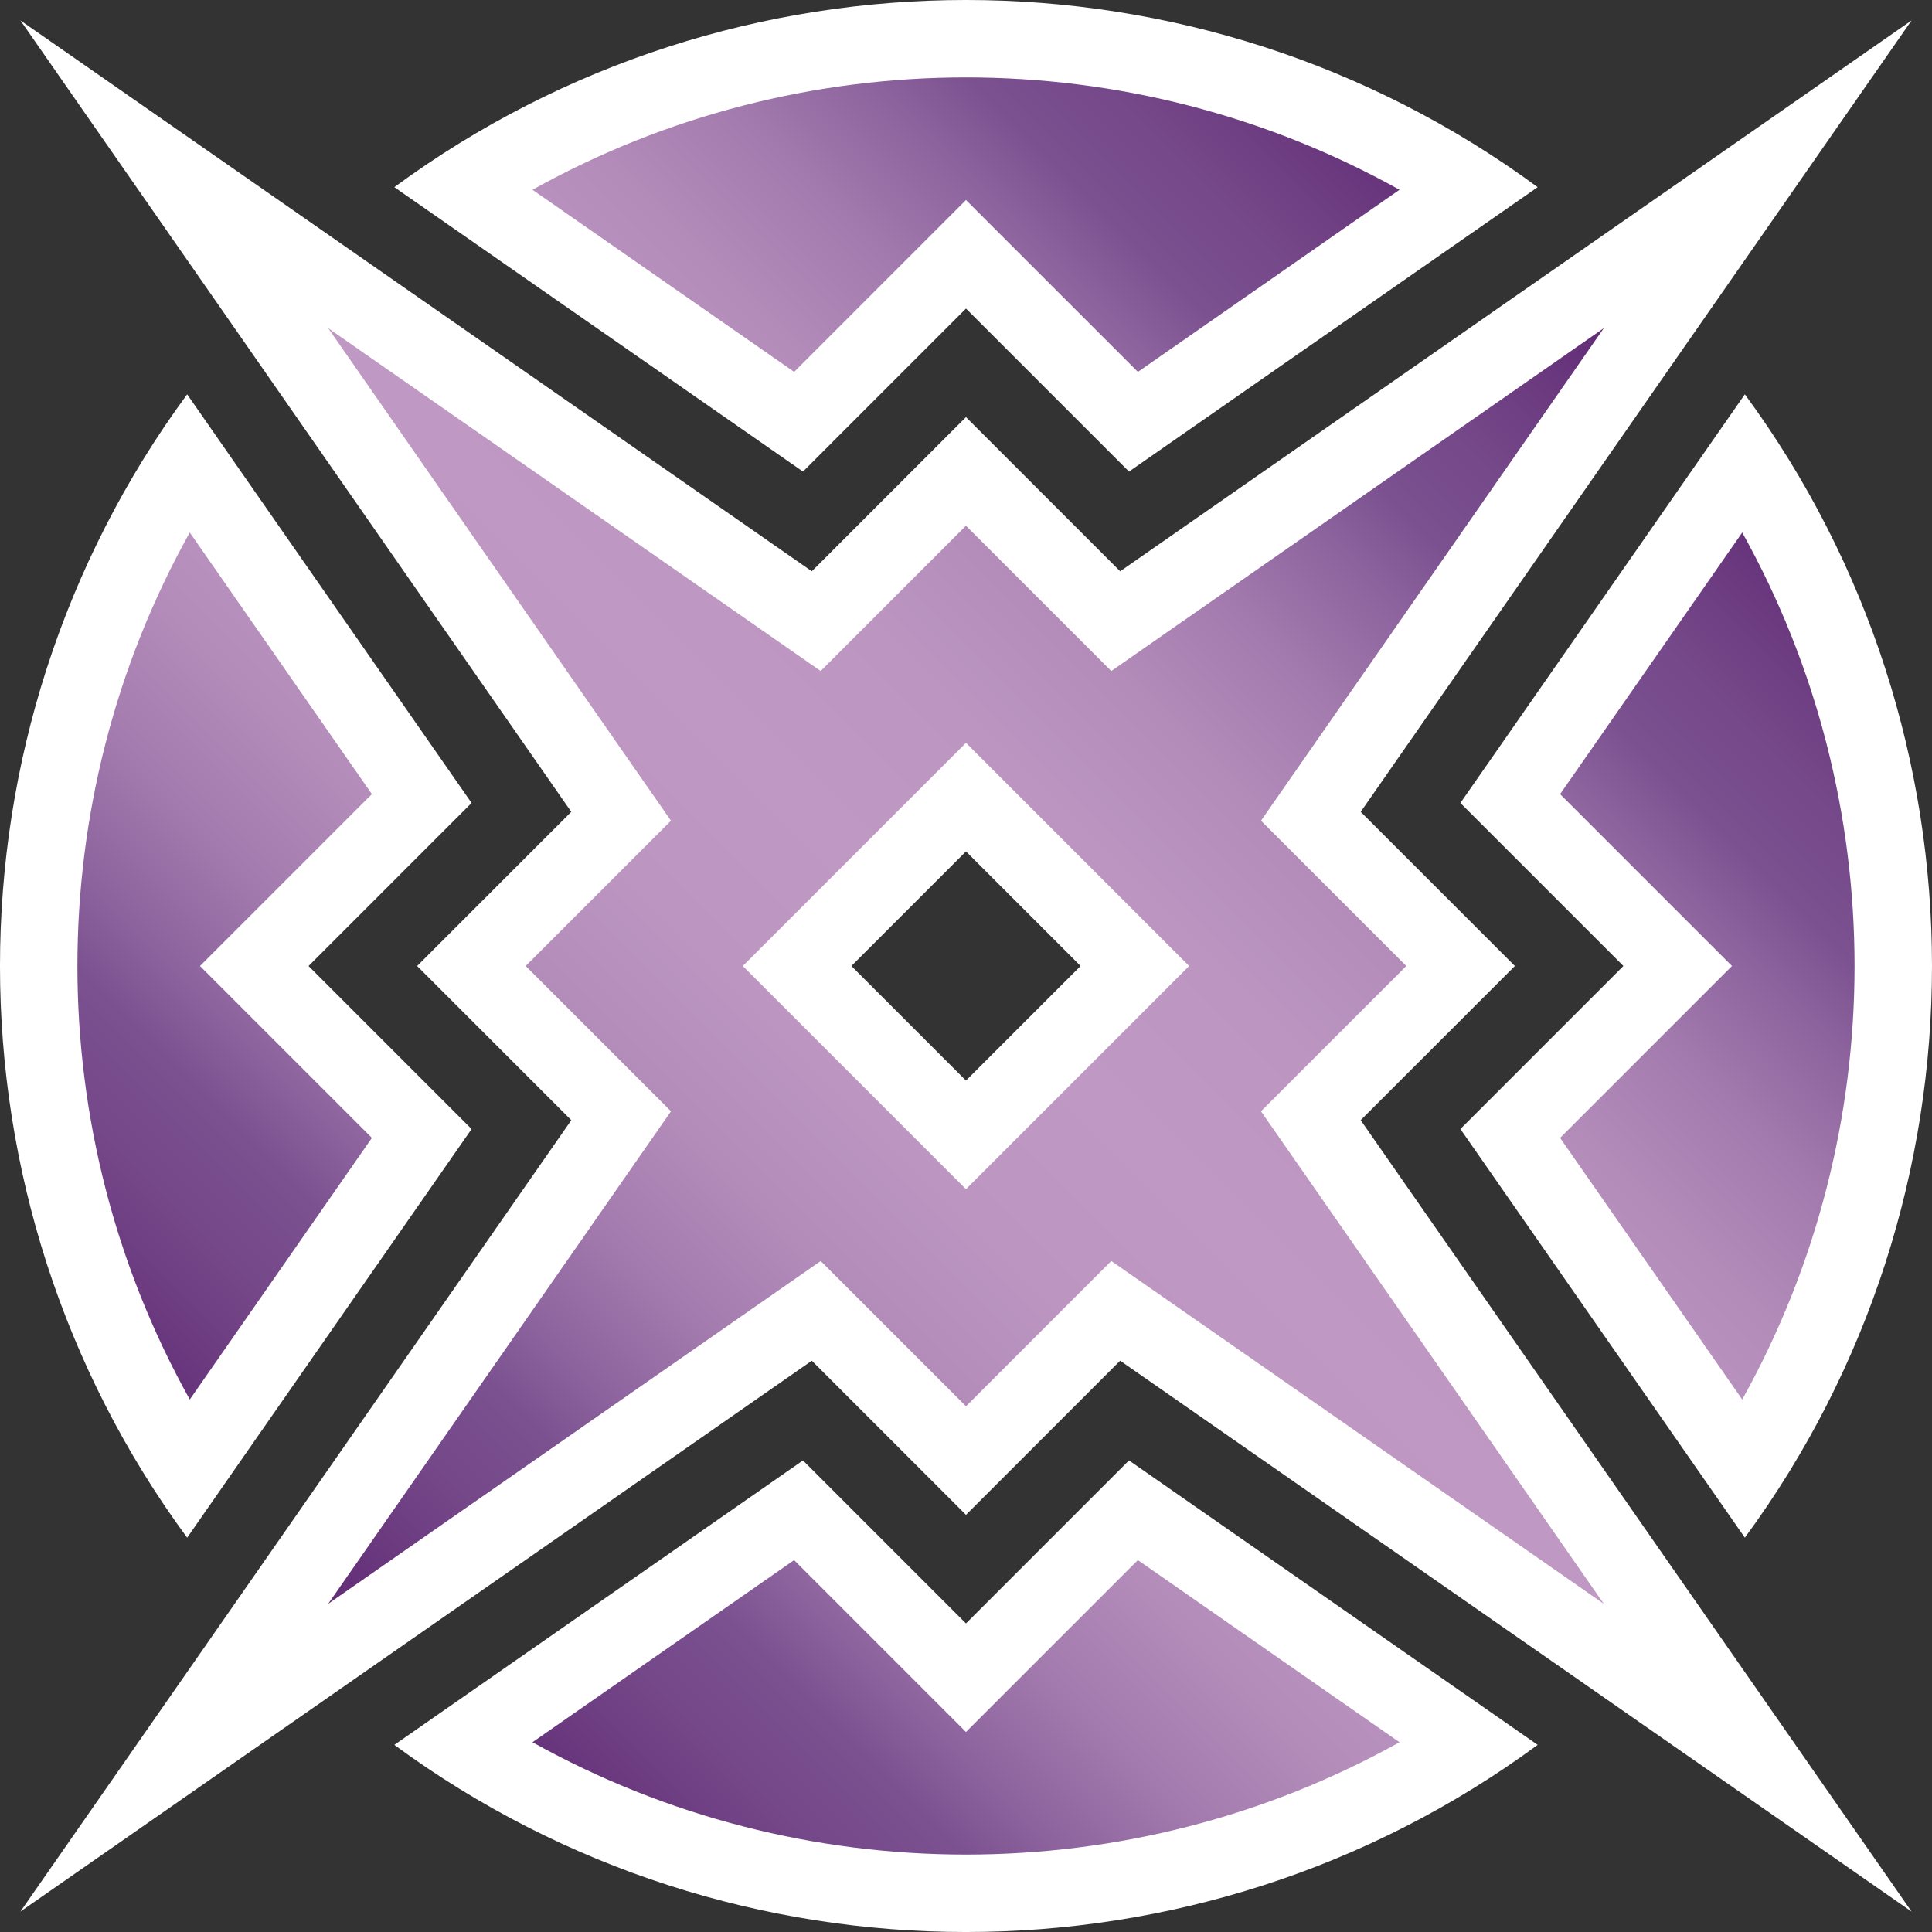 <?xml version="1.0" encoding="UTF-8" standalone="no"?>
<!-- Generator: Adobe Illustrator 15.1.0, SVG Export Plug-In . SVG Version: 6.00 Build 0)  -->

<svg
   version="1.1"
   id="Layer_1"
   x="0px"
   y="0px"
   width="149.999"
   height="150"
   viewBox="0 0 149.999 150"
   enable-background="new 0 0 155 155"
   xml:space="preserve"
   xmlns="http://www.w3.org/2000/svg"
   xmlns:svg="http://www.w3.org/2000/svg"><rect x="0" y="0" width="149.999" height="150" fill="#333333" stroke="none"/><defs
   id="defs17" />
<g
   id="Layer_1_1_"
   transform="translate(-2.727,-2.51)">
</g>
<g
   id="Layer_3"
   display="none"
   transform="translate(-2.727,-2.51)">
</g>
<g
   id="g17"
   transform="translate(-2.727,-2.51)">
	
		<rect
   x="71.434"
   y="71.218"
   transform="matrix(0.707,0.707,-0.707,0.707,77.572,-32.258)"
   fill="none"
   width="12.582"
   height="12.582"
   id="rect1" />
	<path
   fill="#ffffff"
   d="M 39.341,90.168 17.257,121.895 C -2.117,95.568 -2.117,59.453 17.257,33.126 L 39.34,64.852 26.683,77.51 Z M 77.725,26.466 90.383,39.124 122.11,17.041 c -26.326,-19.375 -62.441,-19.375 -88.767,0 l 31.726,22.083 z m 0,102.086 -12.656,-12.656 -31.726,22.084 c 26.325,19.373 62.44,19.373 88.767,0 L 90.381,115.895 Z m 60.47,-95.426 -22.084,31.727 12.656,12.656 -12.656,12.657 22.084,31.727 c 19.373,-26.326 19.375,-62.441 0,-88.767 z M 151.139,150.924 108.369,89.478 120.34,77.509 108.371,65.541 151.141,4.095 89.695,46.865 77.724,34.895 65.756,46.864 4.313,4.096 47.08,65.541 35.112,77.51 47.082,89.48 4.312,150.924 65.756,108.155 77.725,120.122 89.694,108.153 Z M 77.725,86.406 68.829,77.51 l 8.896,-8.897 8.898,8.896 z"
   id="path1" />
	<linearGradient
   id="SVGID_1_"
   gradientUnits="userSpaceOnUse"
   x1="28.206"
   y1="127.03"
   x2="127.247"
   y2="27.989">
		<stop
   offset="0"
   style="stop-color:#612C75"
   id="stop1" />
		<stop
   offset="0.012"
   style="stop-color:#643078"
   id="stop2" />
		<stop
   offset="0.097"
   style="stop-color:#754889"
   id="stop3" />
		<stop
   offset="0.15"
   style="stop-color:#7B5190"
   id="stop4" />
		<stop
   offset="0.19"
   style="stop-color:#8C639D"
   id="stop5" />
		<stop
   offset="0.256"
   style="stop-color:#A37BAE"
   id="stop6" />
		<stop
   offset="0.327"
   style="stop-color:#B38CBA"
   id="stop7" />
		<stop
   offset="0.404"
   style="stop-color:#BC96C1"
   id="stop8" />
		<stop
   offset="0.5"
   style="stop-color:#BF99C3"
   id="stop9" />
		<stop
   offset="0.596"
   style="stop-color:#BC96C1"
   id="stop10" />
		<stop
   offset="0.673"
   style="stop-color:#B38CBA"
   id="stop11" />
		<stop
   offset="0.744"
   style="stop-color:#A37BAE"
   id="stop12" />
		<stop
   offset="0.81"
   style="stop-color:#8C639D"
   id="stop13" />
		<stop
   offset="0.85"
   style="stop-color:#7B5190"
   id="stop14" />
		<stop
   offset="0.903"
   style="stop-color:#754889"
   id="stop15" />
		<stop
   offset="0.988"
   style="stop-color:#643078"
   id="stop16" />
		<stop
   offset="1"
   style="stop-color:#612C75"
   id="stop17" />
	</linearGradient>
	<path
   fill="url(#SVGID_1_)"
   d="M 31.6,90.855 17.462,111.167 C 5.829,90.322 5.83,64.697 17.46,43.853 L 31.599,64.165 18.253,77.51 Z m 106.392,-47.001 -14.139,20.311 13.344,13.345 -13.346,13.345 14.141,20.313 c 11.629,-20.847 11.629,-46.471 0,-67.314 z M 77.725,18.037 91.073,31.384 111.384,17.244 C 90.538,5.612 64.915,5.612 44.07,17.244 l 20.313,14.139 z m 0,118.943 -13.344,-13.344 -20.313,14.139 c 20.846,11.63 46.469,11.63 67.314,0 L 91.069,123.635 Z M 111.91,77.509 100.629,88.79 127.246,127.03 89.006,100.413 77.725,111.693 66.446,100.414 28.206,127.03 54.822,88.791 43.541,77.51 54.82,66.229 28.206,27.989 66.443,54.606 77.724,43.325 89.007,54.607 127.245,27.989 100.63,66.229 Z M 77.725,60.183 60.398,77.51 77.724,94.836 95.05,77.509 Z"
   id="path17"
   style="fill:url(#SVGID_1_)" />
</g>
</svg>
